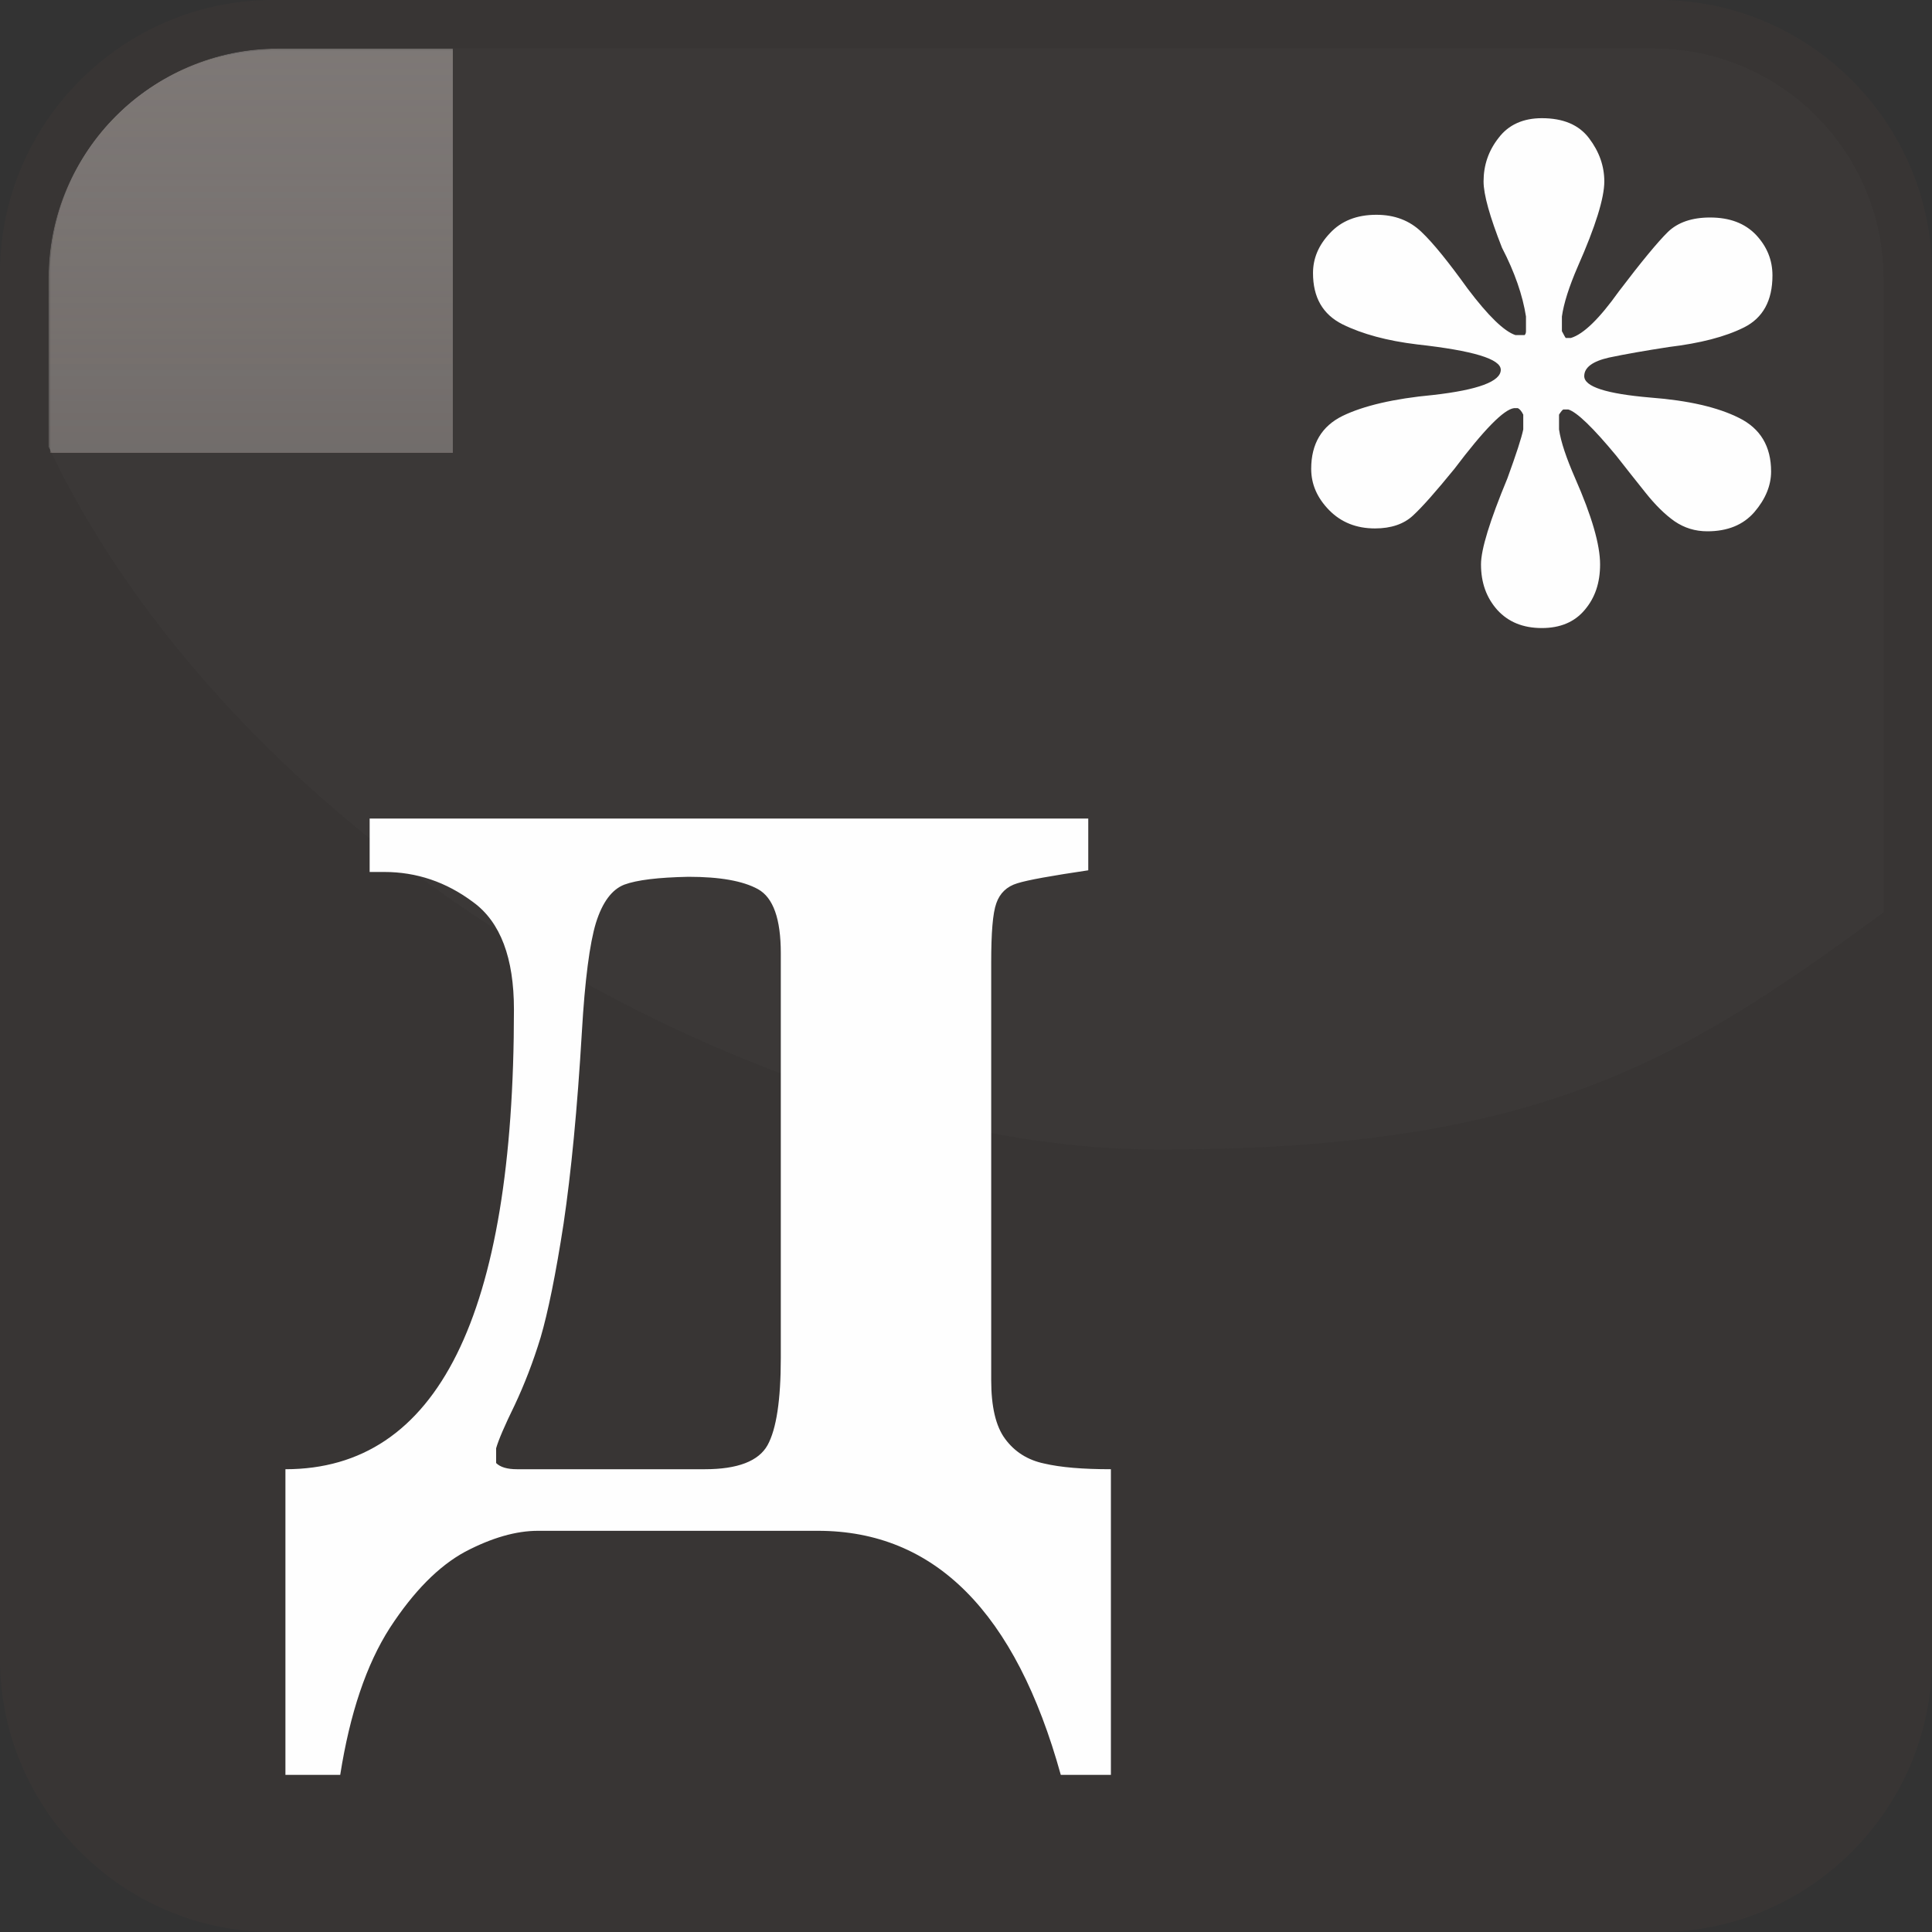 <?xml version="1.0" encoding="UTF-8"?>
<!DOCTYPE svg PUBLIC "-//W3C//DTD SVG 1.1//EN" "http://www.w3.org/Graphics/SVG/1.1/DTD/svg11.dtd">
<!-- Creator: CorelDRAW X8 -->
<svg xmlns="http://www.w3.org/2000/svg" xml:space="preserve" width="128px" height="128px" version="1.1" style="shape-rendering:geometricPrecision; text-rendering:geometricPrecision; image-rendering:optimizeQuality; fill-rule:evenodd; clip-rule:evenodd"
viewBox="0 0 12800 12800"
 xmlns:xlink="http://www.w3.org/1999/xlink">
 <rect x="0" y="0" width="12800" height="12800" fill="#333333" stroke="none"/>
 <defs>
  <style type="text/css">
   <![CDATA[
    .fil3 {fill:none}
    .fil1 {fill:none}
    .fil4 {fill:#4F4744}
    .fil2 {fill:#797370}
    .fil6 {fill:#837E7C}
    .fil7 {fill:#FEFEFE;fill-rule:nonzero}
    .fil5 {fill:#837D7B;fill-opacity:0.051}
    .fil0 {fill:#3B3735;fill-opacity:0.702}
   ]]>
  </style>
     <clipPath id="id0">
      <path d="M1818 332l9164 0c818,0 1486,668 1486,1486l0 9164c0,818 -668,1486 -1486,1486l-9164 0c-818,0 -1486,-668 -1486,-1486l0 -9164c0,-818 668,-1486 1486,-1486z"/>
     </clipPath>
     <clipPath id="id1">
      <path d="M1818 332l9164 0c818,0 1486,668 1486,1486l0 9164c0,818 -668,1486 -1486,1486l-9164 0c-818,0 -1486,-668 -1486,-1486l0 -9164c0,-818 668,-1486 1486,-1486z"/>
     </clipPath>
       <mask id="id2">
  <linearGradient id="id3" gradientUnits="userSpaceOnUse" x1="6788.95" y1="17035.3" x2="6788.95" y2="-2730.8">
   <stop offset="0" style="stop-opacity:0; stop-color:white"/>
   <stop offset="1" style="stop-opacity:1; stop-color:white"/>
  </linearGradient>
        <rect style="fill:url(#id3)" x="-2832" y="-2849" width="19242" height="20002"/>
       </mask>
     <clipPath id="id4">
      <path d="M1818 332l9164 0c818,0 1486,668 1486,1486l0 9164c0,818 -668,1486 -1486,1486l-9164 0c-818,0 -1486,-668 -1486,-1486l0 -9164c0,-818 668,-1486 1486,-1486z"/>
     </clipPath>
     <clipPath id="id5">
      <path d="M1818 332l9164 0c818,0 1486,668 1486,1486l0 9164c0,818 -668,1486 -1486,1486l-9164 0c-818,0 -1486,-668 -1486,-1486l0 -9164c0,-818 668,-1486 1486,-1486z"/>
     </clipPath>
       <mask id="id6">
  <linearGradient id="id7" gradientUnits="userSpaceOnUse" x1="6788.95" y1="-3594.76" x2="6788.95" y2="16171.3">
   <stop offset="0" style="stop-opacity:0; stop-color:white"/>
   <stop offset="1" style="stop-opacity:1; stop-color:white"/>
  </linearGradient>
        <rect style="fill:url(#id7)" x="-2832" y="-3713" width="19242" height="20002"/>
       </mask>
     <clipPath id="id8">
      <path d="M1841 322l9118 0c836,0 1519,684 1519,1519l0 4204c-1347,988 -2283,1571 -4802,1571 -2519,0 -6042,-1902 -7354,-4655l0 -1120c0,-836 683,-1519 1519,-1519z"/>
     </clipPath>
     <clipPath id="id9">
      <path d="M1841 322l9118 0c836,0 1519,684 1519,1519l0 4204c-1347,988 -2283,1571 -4802,1571 -2519,0 -6042,-1902 -7354,-4655l0 -1120c0,-836 683,-1519 1519,-1519z"/>
     </clipPath>
       <mask id="id10">
  <linearGradient id="id11" gradientUnits="userSpaceOnUse" x1="6718.12" y1="8384.02" x2="6718.12" y2="-2008.23">
   <stop offset="0" style="stop-opacity:0; stop-color:white"/>
   <stop offset="1" style="stop-opacity:1; stop-color:white"/>
  </linearGradient>
        <rect style="fill:url(#id11)" x="-535" y="-2126" width="14506" height="10629"/>
       </mask>
 </defs>
 <g id="Слой_x0020_1">
  <g id="_2669429909056">
   <g>
    <path class="fil0" d="M1809 0l9182 0c995,0 1809,814 1809,1809l0 9182c0,995 -814,1809 -1809,1809l-9182 0c-995,0 -1809,-814 -1809,-1809l0 -9182c0,-995 814,-1809 1809,-1809z"/>
    <g style="clip-path:url(#id0)">
     <polygon class="fil1" points="332,332 12468,332 12468,12468 332,12468 "/>
    </g>
    <g style="clip-path:url(#id1)">
     <g>
      <polygon id="1" class="fil2" style="mask:url(#id2)" points="-2714,-2731 16292,-2731 16292,17035 -2714,17035 "/>
     </g>
    </g>
    <path class="fil3" d="M1818 332l9164 0c818,0 1486,668 1486,1486l0 9164c0,818 -668,1486 -1486,1486l-9164 0c-818,0 -1486,-668 -1486,-1486l0 -9164c0,-818 668,-1486 1486,-1486z"/>
    <g style="clip-path:url(#id4)">
     <polygon class="fil1" points="332,332 12468,332 12468,12468 332,12468 "/>
    </g>
    <g style="clip-path:url(#id5)">
     <g>
      <polygon id="1" class="fil4" style="mask:url(#id6)" points="-2714,16171 16292,16171 16292,-3595 -2714,-3595 "/>
     </g>
    </g>
    <path class="fil3" d="M1818 332l9164 0c818,0 1486,668 1486,1486l0 9164c0,818 -668,1486 -1486,1486l-9164 0c-818,0 -1486,-668 -1486,-1486l0 -9164c0,-818 668,-1486 1486,-1486z"/>
    <g style="clip-path:url(#id8)">
     <polygon class="fil5" points="322,322 12478,322 12478,7616 322,7616 "/>
    </g>
    <g style="clip-path:url(#id9)">
     <g>
      <polygon id="1" class="fil6" style="mask:url(#id10)" points="-417,-2008 13853,-2008 13853,8384 -417,8384 "/>
     </g>
    </g>
    <path class="fil3" d="M1841 322l9118 0c836,0 1519,684 1519,1519l0 4204c-1347,988 -2283,1571 -4802,1571 -2519,0 -6042,-1902 -7354,-4655l0 -1120c0,-836 683,-1519 1519,-1519z"/>
   </g>
   <path class="fil7" d="M2254 11759l-363 0 0 -2025c1008,0 1514,-1015 1514,-3046 0,-341 -89,-579 -270,-711 -179,-134 -375,-200 -590,-200l-96 0 0 -354 4761 0 0 343c-243,36 -400,64 -470,86 -70,21 -116,66 -139,132 -24,66 -34,197 -34,393l0 2767c0,175 30,306 93,390 62,84 148,139 257,162 111,26 257,38 443,38l0 2025 -332 0c-299,-1078 -835,-1617 -1609,-1617l-1855 0c-145,0 -306,46 -483,139 -175,95 -341,263 -498,504 -156,243 -265,568 -329,974zm1171 -2025l1245 0c218,0 356,-54 415,-159 59,-107 88,-300 88,-579l0 -2681c0,-227 -50,-368 -151,-424 -100,-55 -253,-82 -461,-82 -200,4 -341,21 -425,52 -82,32 -145,116 -188,254 -41,135 -73,377 -93,723 -30,508 -71,930 -121,1268 -52,338 -104,590 -152,754 -50,164 -108,313 -172,449 -66,135 -107,230 -123,286l0 98c27,27 73,41 138,41z"/>
   <path class="fil7" d="M10101 2220c6,-6 9,-14 9,-26l0 -97c-22,-141 -75,-294 -159,-456 -81,-206 -122,-352 -122,-439 0,-106 32,-203 100,-289 65,-86 162,-130 286,-130 142,0 246,44 313,133 67,88 101,184 101,286 0,110 -58,297 -175,562 -59,136 -94,247 -106,333l0 97c15,29 24,44 25,45l35 0c85,-26 190,-130 317,-308 151,-199 259,-329 325,-394 66,-64 160,-96 279,-96 131,0 231,38 305,115 73,78 109,167 109,269 0,167 -63,281 -188,344 -126,63 -291,105 -498,130 -156,24 -288,47 -397,70 -110,25 -164,66 -164,123 0,70 146,117 439,142 250,19 446,64 587,135 141,70 212,188 212,355 0,93 -38,184 -111,269 -74,85 -178,127 -311,127 -81,0 -152,-22 -217,-66 -64,-45 -128,-108 -194,-191 -66,-82 -130,-164 -193,-244 -154,-186 -260,-288 -317,-306l-34 0c-6,3 -16,15 -28,34l0 98c12,83 49,191 107,324 110,250 165,440 165,570 0,122 -33,221 -102,302 -67,80 -162,120 -284,120 -124,0 -222,-40 -295,-120 -72,-81 -108,-180 -108,-302 0,-99 58,-288 175,-570 59,-162 94,-270 105,-324l0 -98c-11,-22 -23,-37 -36,-43l-25 0c-69,9 -200,144 -395,402 -123,151 -213,253 -275,310 -60,56 -145,85 -251,85 -125,0 -225,-41 -304,-121 -79,-81 -119,-171 -119,-274 0,-166 70,-283 209,-351 139,-67 340,-114 598,-138 300,-34 449,-90 449,-167 0,-72 -184,-127 -553,-168 -200,-24 -365,-69 -495,-133 -132,-66 -196,-179 -196,-340 0,-96 36,-184 112,-264 75,-81 177,-122 308,-122 121,0 220,38 299,114 79,75 180,201 306,376 136,180 241,282 316,307l61 0z"/>
  </g>
 </g>
</svg>
